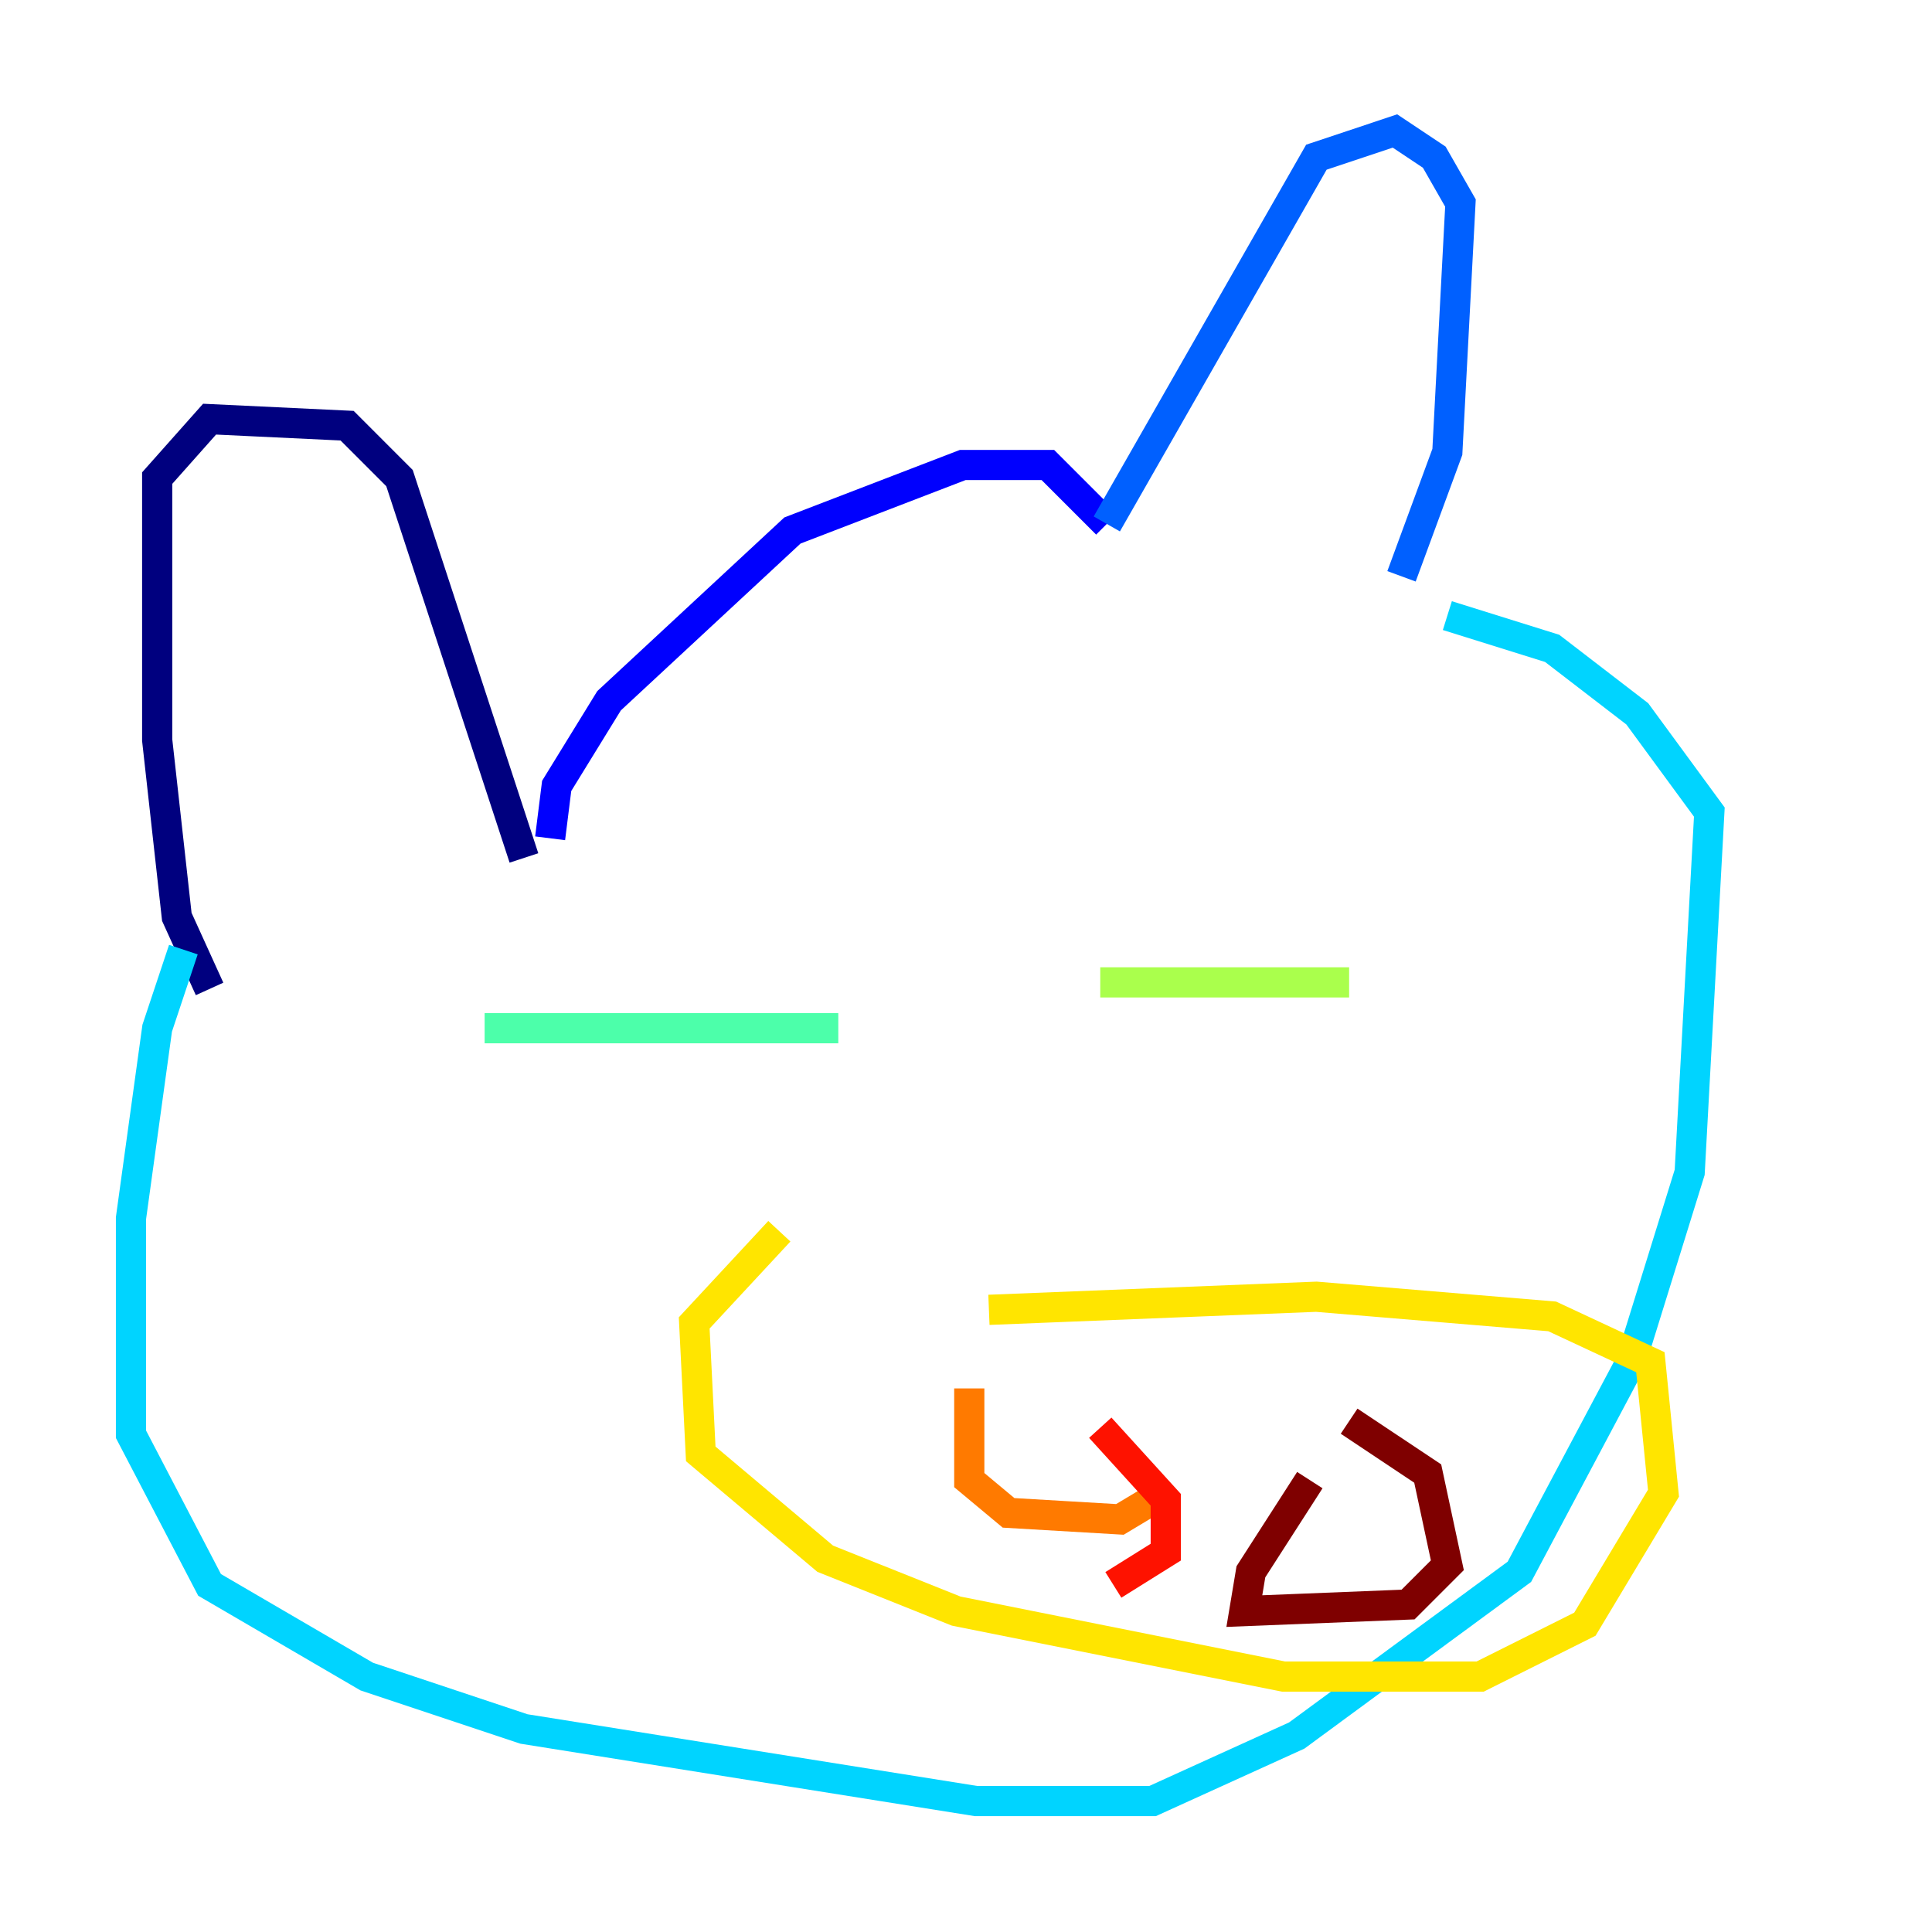 <?xml version="1.0" encoding="utf-8" ?>
<svg baseProfile="tiny" height="128" version="1.2" viewBox="0,0,128,128" width="128" xmlns="http://www.w3.org/2000/svg" xmlns:ev="http://www.w3.org/2001/xml-events" xmlns:xlink="http://www.w3.org/1999/xlink"><defs /><polyline fill="none" points="13.885,65.519 11.715,60.746 10.414,49.031 10.414,31.675 13.885,27.77 22.997,28.203 26.468,31.675 34.712,56.841" stroke="#00007f" stroke-width="2" /><polyline fill="none" points="36.447,55.539 36.881,52.068 40.352,46.427 52.502,35.146 63.783,30.807 69.424,30.807 73.329,34.712" stroke="#0000fe" stroke-width="2" /><polyline fill="none" points="73.329,34.712 87.214,10.414 92.42,8.678 95.024,10.414 96.759,13.451 95.891,29.939 92.854,38.183" stroke="#0060ff" stroke-width="2" /><polyline fill="none" points="12.149,62.915 10.414,68.122 8.678,80.705 8.678,95.024 13.885,105.003 24.298,111.078 34.712,114.549 64.651,119.322 76.366,119.322 85.912,114.983 100.664,104.136 108.041,90.251 111.946,77.668 113.248,53.803 108.475,47.295 102.834,42.956 95.891,40.786" stroke="#00d4ff" stroke-width="2" /><polyline fill="none" points="32.108,68.122 55.539,68.122" stroke="#4cffaa" stroke-width="2" /><polyline fill="none" points="72.895,65.085 89.383,65.085" stroke="#aaff4c" stroke-width="2" /><polyline fill="none" points="51.634,81.573 45.993,87.647 46.427,96.325 54.671,103.268 63.349,106.739 85.044,111.078 98.061,111.078 105.003,107.607 110.21,98.929 109.342,90.251 102.834,87.214 87.214,85.912 65.519,86.78" stroke="#ffe500" stroke-width="2" /><polyline fill="none" points="64.217,91.986 64.217,98.061 66.82,100.231 74.197,100.664 76.366,99.363" stroke="#ff7a00" stroke-width="2" /><polyline fill="none" points="72.895,94.59 77.234,99.363 77.234,102.834 73.763,105.003" stroke="#fe1200" stroke-width="2" /><polyline fill="none" points="86.78,98.061 82.875,104.136 82.441,106.739 93.288,106.305 95.891,103.702 94.59,97.627 89.383,94.156" stroke="#7f0000" stroke-width="2" /></svg>